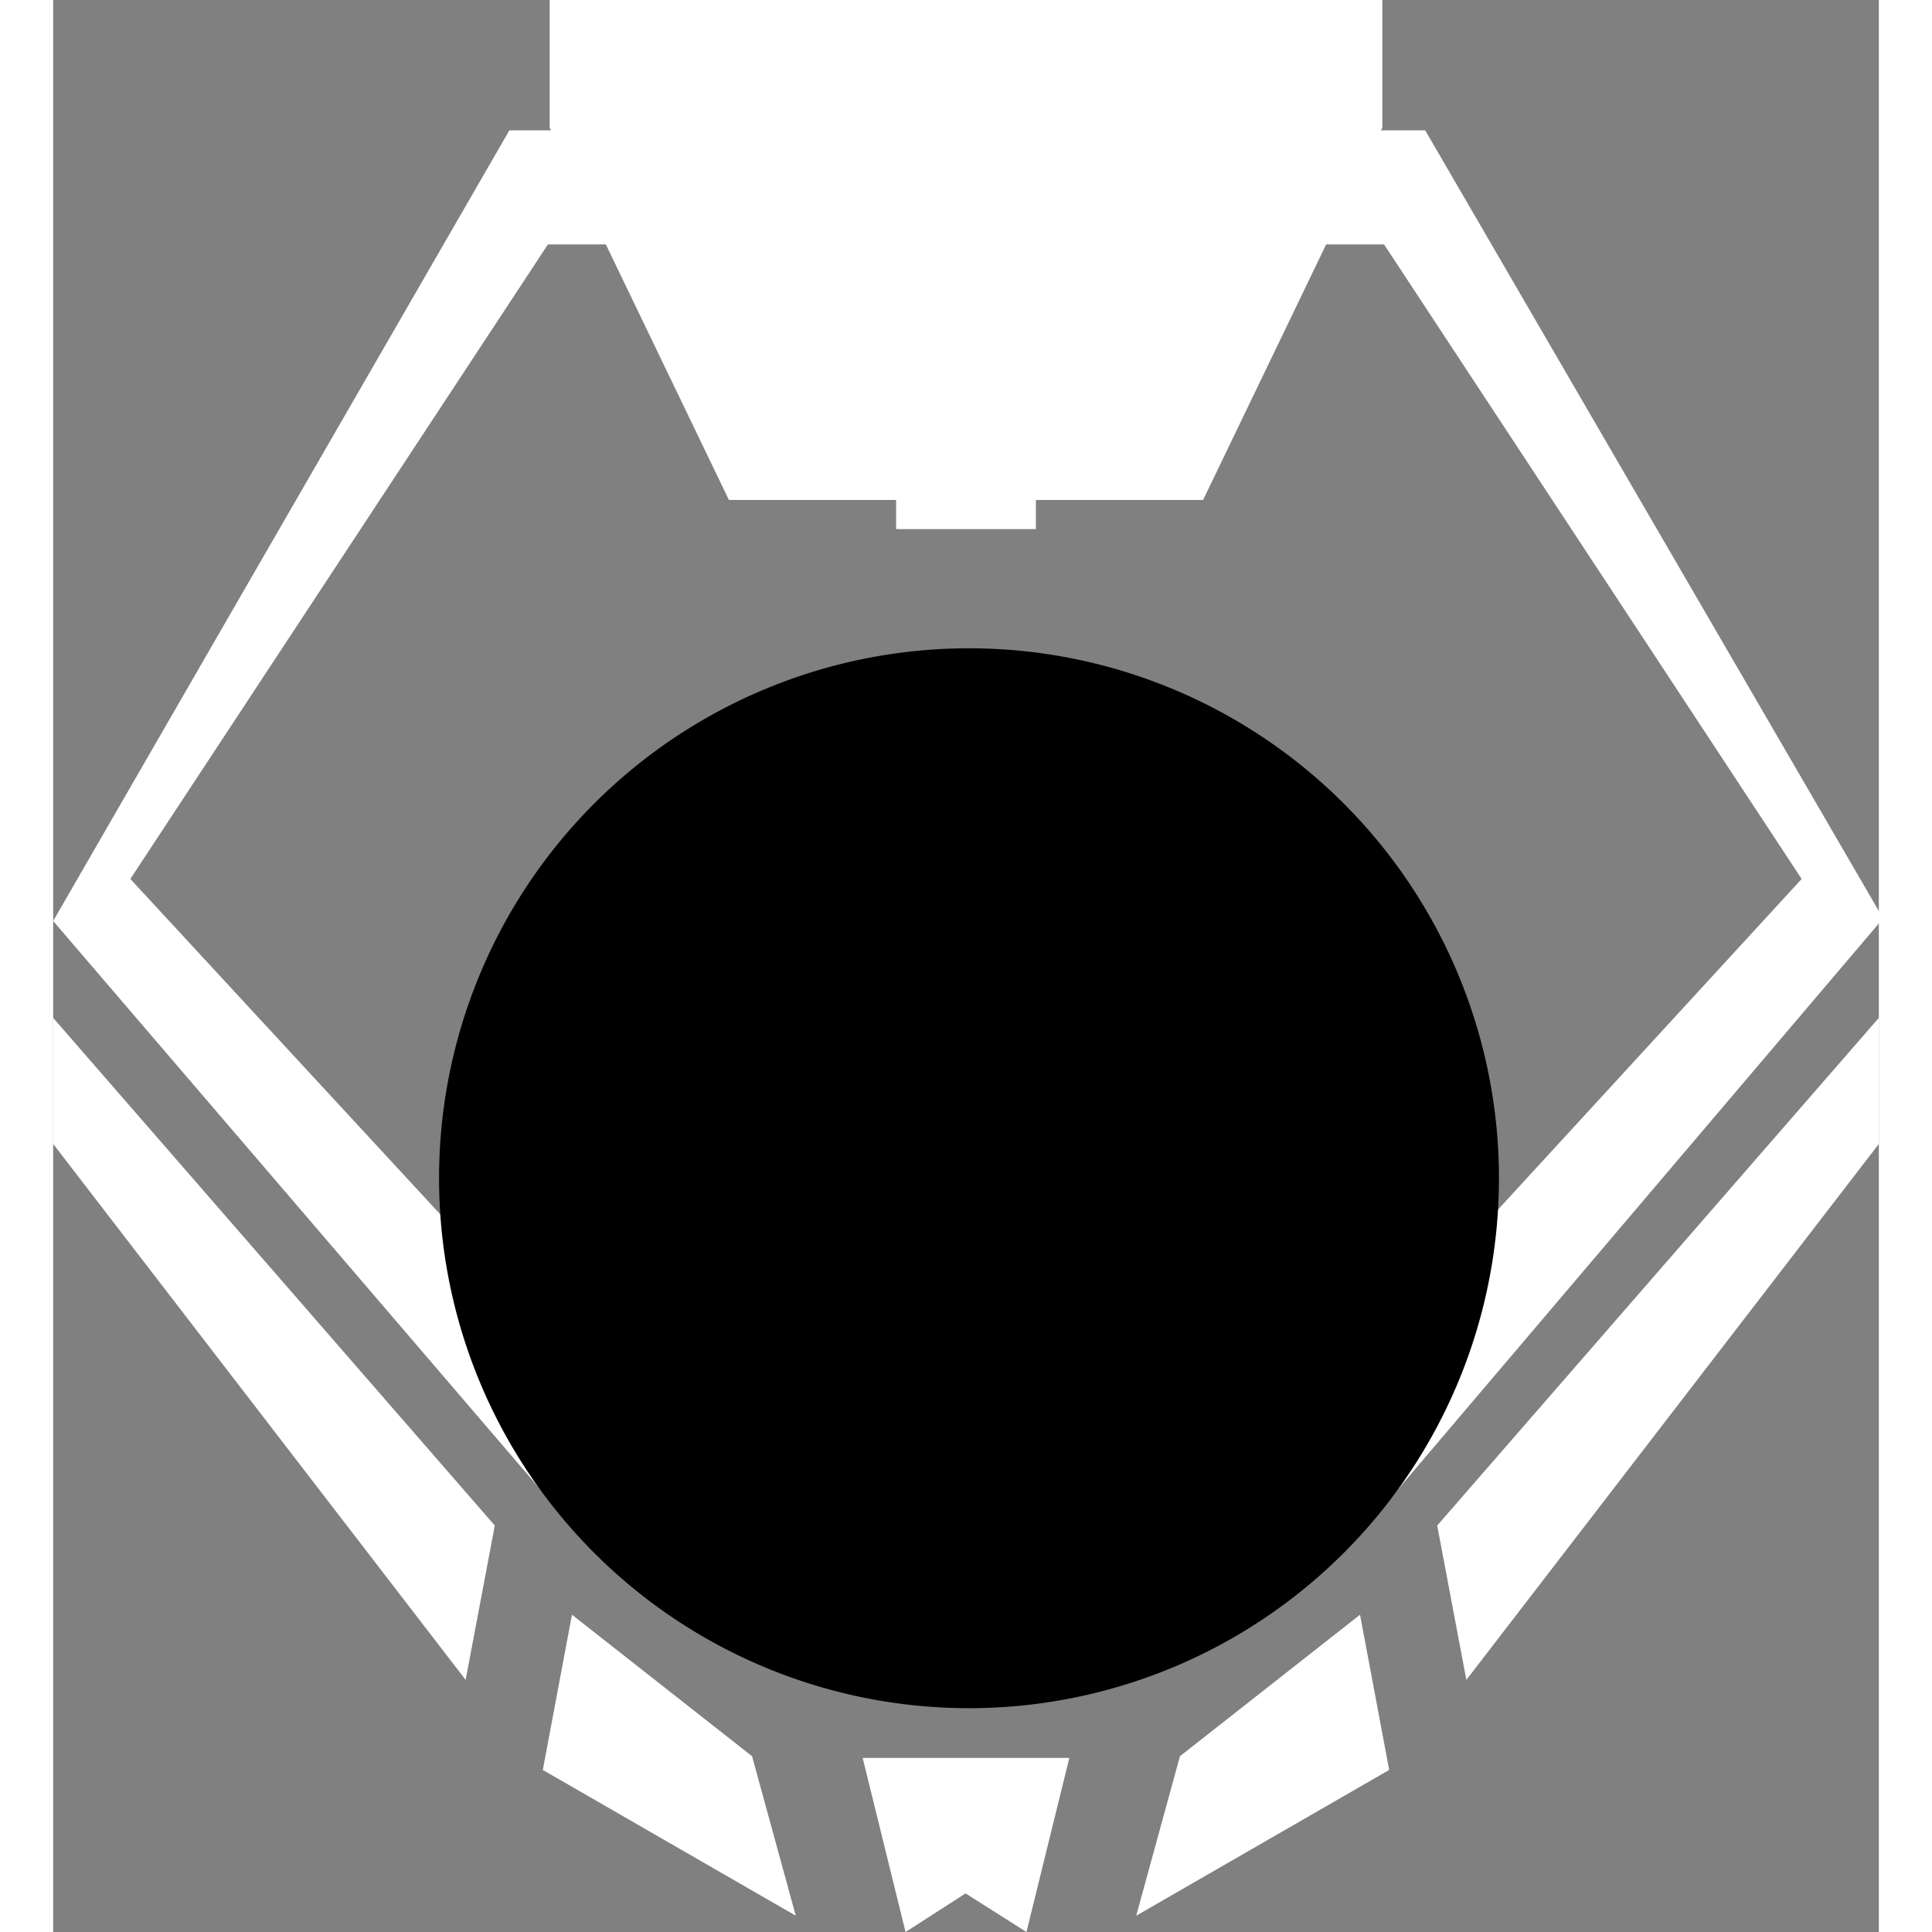<svg xmlns="http://www.w3.org/2000/svg" viewBox="0 0 21.29 22.53" width="128" height="128">
    <rect x="0" y="0" width="21.29" height="22.53" fill="#808080" stroke="none"/>
    <defs>
        <style>.cls-1{fill:#ffffff;}</style>
    </defs>
    <title>operator-lvl4</title>
    <g id="Слой_2" data-name="Слой 2">
        <g id="Слой_1-2" data-name="Слой 1">
            <path class="cls-1" d="M9.4.66"/>
            <path class="cls-1"
                  d="M16,1.52H5.32L0,10.74l6,7,9.12.29,6.22-7.32Zm-.45,14H5.77L.9,10.25l4.87-7.4h9.75l4.87,7.4Z"/>
            <polygon class="cls-1" points="4.81 19.59 0 13.34 0 11.87 5.15 17.79 4.81 19.59"/>
            <polygon class="cls-1" points="6.05 18.83 8.15 20.48 8.66 22.34 5.71 20.64 6.05 18.83"/>
            <polygon class="cls-1"
                     points="5.79 0 5.79 1.49 7.88 5.83 9.83 5.83 9.83 6.17 11.46 6.17 11.46 5.83 13.41 5.83 15.5 1.49 15.5 0 5.79 0"/>
            <polygon class="cls-1"
                     points="16.48 19.59 21.29 13.34 21.29 11.87 16.14 17.79 16.48 19.59"/>
            <polygon class="cls-1"
                     points="15.24 18.83 13.14 20.48 12.63 22.34 15.58 20.64 15.24 18.83"/>
            <polygon class="cls-1"
                     points="11.85 20.5 11.03 20.5 10.26 20.5 9.44 20.5 9.94 22.53 10.64 22.08 11.35 22.53 11.85 20.5"/>
            <circle class="cls-2" cx="10.64" cy="13.74" r="5.93"/>
            <path d="M10.64,8.06A5.68,5.68,0,1,1,5,13.74a5.69,5.69,0,0,1,5.68-5.68m0-.5a6.18,6.18,0,1,0,6.18,6.18,6.18,6.18,0,0,0-6.18-6.18Z"/>
        </g>
    </g>
</svg>